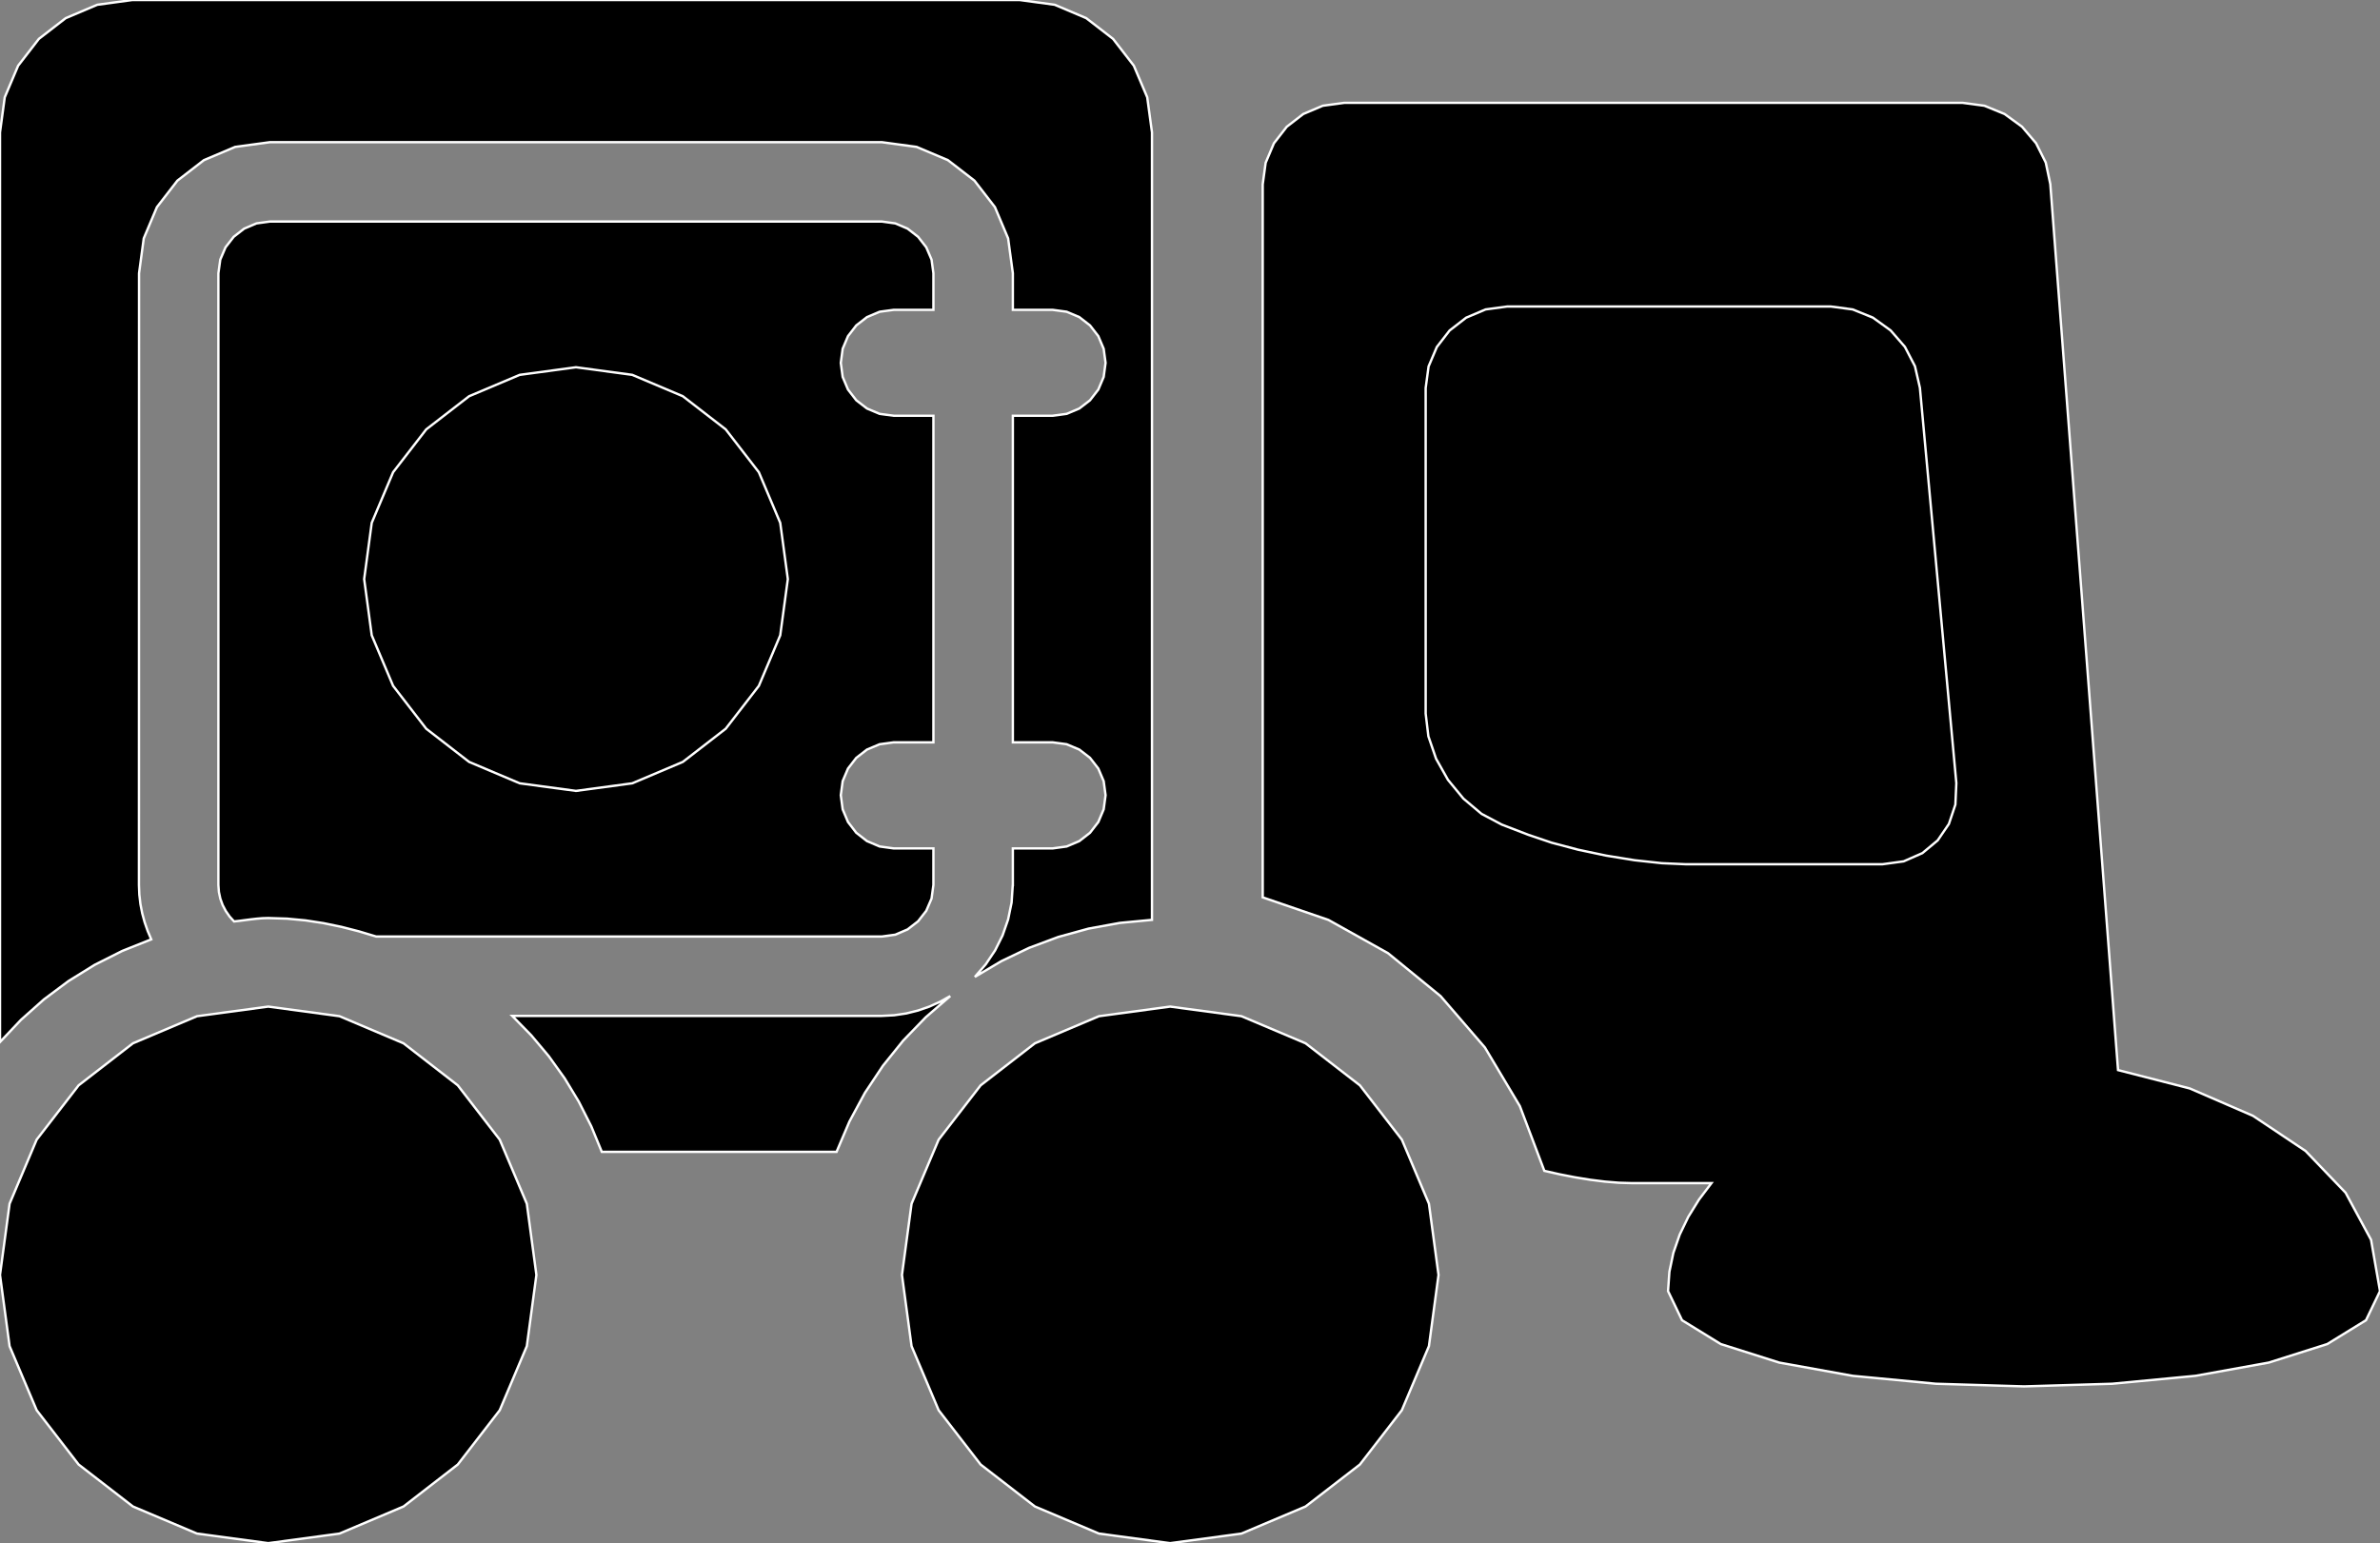 <?xml version="1.0" encoding="utf-8" ?>
<svg baseProfile="full" height="64.847" version="1.1" width="100.0" xmlns="http://www.w3.org/2000/svg" xmlns:ev="http://www.w3.org/2001/xml-events" xmlns:xlink="http://www.w3.org/1999/xlink"><rect width="100%" height="100%" fill="#808080" stroke="none"/><defs><clipPath /></defs><polygon points="39.219,37.19 39.219,37.19 39.141,37.758 39.141,37.758 38.919,38.273 38.919,38.273 38.576,38.713 38.576,38.713 38.135,39.055 38.135,39.055 37.618,39.277 37.618,39.277 37.047,39.355 37.047,39.355 15.806,39.355 15.806,39.355 15.081,39.137 15.081,39.137 14.344,38.948 14.344,38.948 13.596,38.793 13.596,38.793 12.834,38.676 12.834,38.676 12.06,38.603 12.06,38.603 11.272,38.578 11.272,38.578 11.028,38.585 11.028,38.585 10.787,38.605 10.787,38.605 10.549,38.632 10.549,38.632 10.311,38.663 10.311,38.663 10.074,38.694 10.074,38.694 9.835,38.721 9.835,38.721 9.646,38.512 9.646,38.512 9.485,38.28 9.485,38.28 9.354,38.03 9.354,38.03 9.257,37.762 9.257,37.762 9.197,37.482 9.197,37.482 9.176,37.19 9.176,37.19 9.176,11.482 9.176,11.482 9.255,10.91 9.255,10.91 9.476,10.393 9.476,10.393 9.818,9.952 9.818,9.952 10.258,9.609 10.258,9.609 10.774,9.388 10.774,9.388 11.346,9.309 11.346,9.309 37.047,9.309 37.047,9.309 37.618,9.388 37.618,9.388 38.135,9.609 38.135,9.609 38.576,9.952 38.576,9.952 38.919,10.393 38.919,10.393 39.141,10.91 39.141,10.91 39.219,11.482 39.219,11.482 39.219,13.02 39.219,13.02 37.552,13.02 37.552,13.02 36.96,13.1 36.96,13.1 36.428,13.325 36.428,13.325 35.978,13.674 35.978,13.674 35.63,14.125 35.63,14.125 35.406,14.657 35.406,14.657 35.327,15.248 35.327,15.248 35.406,15.839 35.406,15.839 35.63,16.37 35.63,16.37 35.978,16.82 35.978,16.82 36.428,17.167 36.428,17.167 36.96,17.391 36.96,17.391 37.552,17.47 37.552,17.47 39.219,17.47 39.219,17.47 39.219,31.194 39.219,31.194 37.552,31.194 37.552,31.194 36.96,31.274 36.96,31.274 36.428,31.498 36.428,31.498 35.978,31.846 35.978,31.846 35.63,32.296 35.63,32.296 35.406,32.826 35.406,32.826 35.327,33.416 35.327,33.416 35.406,34.009 35.406,34.009 35.63,34.543 35.63,34.543 35.978,34.995 35.978,34.995 36.428,35.345 36.428,35.345 36.96,35.571 36.96,35.571 37.552,35.652 37.552,35.652 39.219,35.652 39.219,35.652" stroke="white" stroke-width="0.1" /><polygon points="24.201,33.235 24.201,33.235 26.565,32.916 26.565,32.916 28.69,32.017 28.69,32.017 30.492,30.623 30.492,30.623 31.885,28.821 31.885,28.821 32.783,26.696 32.783,26.696 33.102,24.334 33.102,24.334 32.783,21.971 32.783,21.971 31.885,19.845 31.885,19.845 30.492,18.043 30.492,18.043 28.69,16.65 28.69,16.65 26.565,15.752 26.565,15.752 24.201,15.433 24.201,15.433 21.837,15.752 21.837,15.752 19.711,16.65 19.711,16.65 17.909,18.043 17.909,18.043 16.517,19.845 16.517,19.845 15.619,21.971 15.619,21.971 15.301,24.334 15.301,24.334 15.619,26.696 15.619,26.696 16.517,28.821 16.517,28.821 17.909,30.623 17.909,30.623 19.711,32.017 19.711,32.017 21.837,32.916 21.837,32.916" stroke="white" stroke-width="0.1" /><polygon points="35.149,48.403 35.149,48.403 25.286,48.403 25.286,48.403 24.842,47.327 24.842,47.327 24.32,46.296 24.32,46.296 23.725,45.313 23.725,45.313 23.058,44.382 23.058,44.382 22.323,43.507 22.323,43.507 21.523,42.69 21.523,42.69 37.047,42.69 37.047,42.69 37.571,42.663 37.571,42.663 38.079,42.587 38.079,42.587 38.571,42.465 38.571,42.465 39.043,42.301 39.043,42.301 39.496,42.097 39.496,42.097 39.927,41.856 39.927,41.856 38.896,42.748 38.896,42.748 37.951,43.726 37.951,43.726 37.098,44.785 37.098,44.785 36.342,45.921 36.342,45.921 35.691,47.128 35.691,47.128" stroke="white" stroke-width="0.1" /><polygon points="0.0,43.788 0.0,43.788 0.0,5.563 0.0,5.563 0.199,4.089 0.199,4.089 0.762,2.761 0.762,2.761 1.633,1.634 1.633,1.634 2.76,0.763 2.76,0.763 4.088,0.2 4.088,0.2 5.563,0.0 5.563,0.0 42.84,0.0 42.84,0.0 44.314,0.2 44.314,0.2 45.641,0.763 45.641,0.763 46.768,1.634 46.768,1.634 47.64,2.761 47.64,2.761 48.203,4.089 48.203,4.089 48.403,5.563 48.403,5.563 48.403,38.654 48.403,38.654 47.052,38.782 47.052,38.782 45.738,39.022 45.738,39.022 44.467,39.372 44.467,39.372 43.243,39.829 43.243,39.829 42.072,40.39 42.072,40.39 40.96,41.051 40.96,41.051 41.418,40.523 41.418,40.523 41.809,39.94 41.809,39.94 42.124,39.31 42.124,39.31 42.358,38.637 42.358,38.637 42.504,37.928 42.504,37.928 42.554,37.19 42.554,37.19 42.557,37.19 42.557,37.19 42.557,35.652 42.557,35.652 44.228,35.652 44.228,35.652 44.818,35.571 44.818,35.571 45.349,35.345 45.349,35.345 45.799,34.995 45.799,34.995 46.148,34.543 46.148,34.543 46.373,34.009 46.373,34.009 46.453,33.416 46.453,33.416 46.373,32.826 46.373,32.826 46.148,32.296 46.148,32.296 45.799,31.846 45.799,31.846 45.349,31.498 45.349,31.498 44.818,31.274 44.818,31.274 44.228,31.194 44.228,31.194 42.557,31.194 42.557,31.194 42.557,17.47 42.557,17.47 44.228,17.47 44.228,17.47 44.818,17.391 44.818,17.391 45.349,17.167 45.349,17.167 45.799,16.82 45.799,16.82 46.148,16.37 46.148,16.37 46.373,15.839 46.373,15.839 46.453,15.248 46.453,15.248 46.373,14.657 46.373,14.657 46.148,14.125 46.148,14.125 45.799,13.674 45.799,13.674 45.349,13.325 45.349,13.325 44.818,13.1 44.818,13.1 44.228,13.02 44.228,13.02 42.557,13.02 42.557,13.02 42.557,11.482 42.557,11.482 42.358,10.017 42.358,10.017 41.803,8.702 41.803,8.702 40.942,7.589 40.942,7.589 39.828,6.729 39.828,6.729 38.513,6.173 38.513,6.173 37.047,5.974 37.047,5.974 11.346,5.974 11.346,5.974 9.882,6.173 9.882,6.173 8.568,6.729 8.568,6.729 7.455,7.589 7.455,7.589 6.594,8.702 6.594,8.702 6.04,10.017 6.04,10.017 5.842,11.482 5.842,11.482 5.838,37.19 5.838,37.19 5.854,37.594 5.854,37.594 5.9,37.99 5.9,37.99 5.975,38.376 5.975,38.376 6.077,38.753 6.077,38.753 6.204,39.119 6.204,39.119 6.355,39.474 6.355,39.474 5.137,39.96 5.137,39.96 3.976,40.545 3.976,40.545 2.878,41.226 2.878,41.226 1.846,41.996 1.846,41.996 0.885,42.852 0.885,42.852" stroke="white" stroke-width="0.1" /><polygon points="60.442,53.575 60.442,53.575 60.039,56.568 60.039,56.568 58.901,59.26 58.901,59.26 57.138,61.542 57.138,61.542 54.855,63.306 54.855,63.306 52.162,64.444 52.162,64.444 49.166,64.847 49.166,64.847 46.175,64.444 46.175,64.444 43.484,63.306 43.484,63.306 41.203,61.542 41.203,61.542 39.439,59.26 39.439,59.26 38.301,56.568 38.301,56.568 37.898,53.575 37.898,53.575 38.301,50.583 38.301,50.583 39.439,47.891 39.439,47.891 41.203,45.608 41.203,45.608 43.484,43.842 43.484,43.842 46.175,42.703 46.175,42.703 49.166,42.299 49.166,42.299 52.162,42.703 52.162,42.703 54.855,43.842 54.855,43.842 57.138,45.608 57.138,45.608 58.902,47.891 58.902,47.891 60.039,50.583 60.039,50.583" stroke="white" stroke-width="0.1" /><polygon points="88.993,44.967 88.993,44.967 92.007,45.739 92.007,45.739 94.661,46.888 94.661,46.888 96.872,48.366 96.872,48.366 98.554,50.12 98.554,50.12 99.624,52.1 99.624,52.1 100.0,54.255 100.0,54.255 99.411,55.479 99.411,55.479 97.784,56.48 97.784,56.48 95.325,57.259 95.325,57.259 92.244,57.815 92.244,57.815 88.748,58.148 88.748,58.148 85.045,58.259 85.045,58.259 81.339,58.148 81.339,58.148 77.841,57.815 77.841,57.815 74.76,57.259 74.76,57.259 72.301,56.48 72.301,56.48 70.674,55.479 70.674,55.479 70.086,54.255 70.086,54.255 70.143,53.441 70.143,53.441 70.309,52.648 70.309,52.648 70.577,51.878 70.577,51.878 70.938,51.132 70.938,51.132 71.385,50.411 71.385,50.411 71.91,49.717 71.91,49.717 68.555,49.717 68.555,49.717 68.012,49.701 68.012,49.701 67.428,49.653 67.428,49.653 66.815,49.576 66.815,49.576 66.18,49.473 66.18,49.473 65.535,49.347 65.535,49.347 64.889,49.201 64.889,49.201 63.86,46.481 63.86,46.481 62.391,44.018 62.391,44.018 60.53,41.86 60.53,41.86 58.322,40.056 58.322,40.056 55.815,38.656 55.815,38.656 53.055,37.709 53.055,37.709 53.055,7.746 53.055,7.746 53.179,6.839 53.179,6.839 53.526,6.021 53.526,6.021 54.065,5.327 54.065,5.327 54.759,4.791 54.759,4.791 55.577,4.444 55.577,4.444 56.484,4.321 56.484,4.321 82.46,4.321 82.46,4.321 83.379,4.444 83.379,4.444 84.224,4.79 84.224,4.79 84.959,5.325 84.959,5.325 85.548,6.017 85.548,6.017 85.956,6.831 85.956,6.831 86.147,7.736 86.147,7.736" stroke="white" stroke-width="0.1" /><polygon points="79.091,36.318 79.091,36.318 79.987,36.195 79.987,36.195 80.772,35.85 80.772,35.85 81.415,35.315 81.415,35.315 81.887,34.623 81.887,34.623 82.159,33.81 82.159,33.81 82.199,32.907 82.199,32.907 80.668,16.295 80.668,16.295 80.461,15.39 80.461,15.39 80.038,14.575 80.038,14.575 79.437,13.884 79.437,13.884 78.694,13.348 78.694,13.348 77.844,13.003 77.844,13.003 76.925,12.88 76.925,12.88 63.327,12.88 63.327,12.88 62.419,13.003 62.419,13.003 61.602,13.35 61.602,13.35 60.908,13.888 60.908,13.888 60.371,14.582 60.371,14.582 60.024,15.399 60.024,15.399 59.902,16.305 59.902,16.305 59.902,29.987 59.902,29.987 60.016,30.94 60.016,30.94 60.339,31.883 60.339,31.883 60.84,32.772 60.84,32.772 61.488,33.559 61.488,33.559 62.251,34.201 62.251,34.201 63.1,34.651 63.1,34.651 64.223,35.083 64.223,35.083 65.193,35.411 65.193,35.411 66.303,35.705 66.303,35.705 67.488,35.955 67.488,35.955 68.683,36.149 68.683,36.149 69.823,36.273 69.823,36.273 70.843,36.318 70.843,36.318" stroke="white" stroke-width="0.1" /><polygon points="22.538,53.575 22.538,53.575 22.135,56.568 22.135,56.568 20.997,59.26 20.997,59.26 19.234,61.542 19.234,61.542 16.954,63.306 16.954,63.306 14.264,64.444 14.264,64.444 11.272,64.847 11.272,64.847 8.278,64.444 8.278,64.444 5.586,63.306 5.586,63.306 3.304,61.542 3.304,61.542 1.541,59.26 1.541,59.26 0.403,56.568 0.403,56.568 0.0,53.575 0.0,53.575 0.403,50.583 0.403,50.583 1.54,47.891 1.54,47.891 3.304,45.608 3.304,45.608 5.586,43.842 5.586,43.842 8.278,42.703 8.278,42.703 11.272,42.299 11.272,42.299 14.264,42.703 14.264,42.703 16.954,43.842 16.954,43.842 19.234,45.608 19.234,45.608 20.997,47.891 20.997,47.891 22.135,50.583 22.135,50.583" stroke="white" stroke-width="0.1" /></svg>